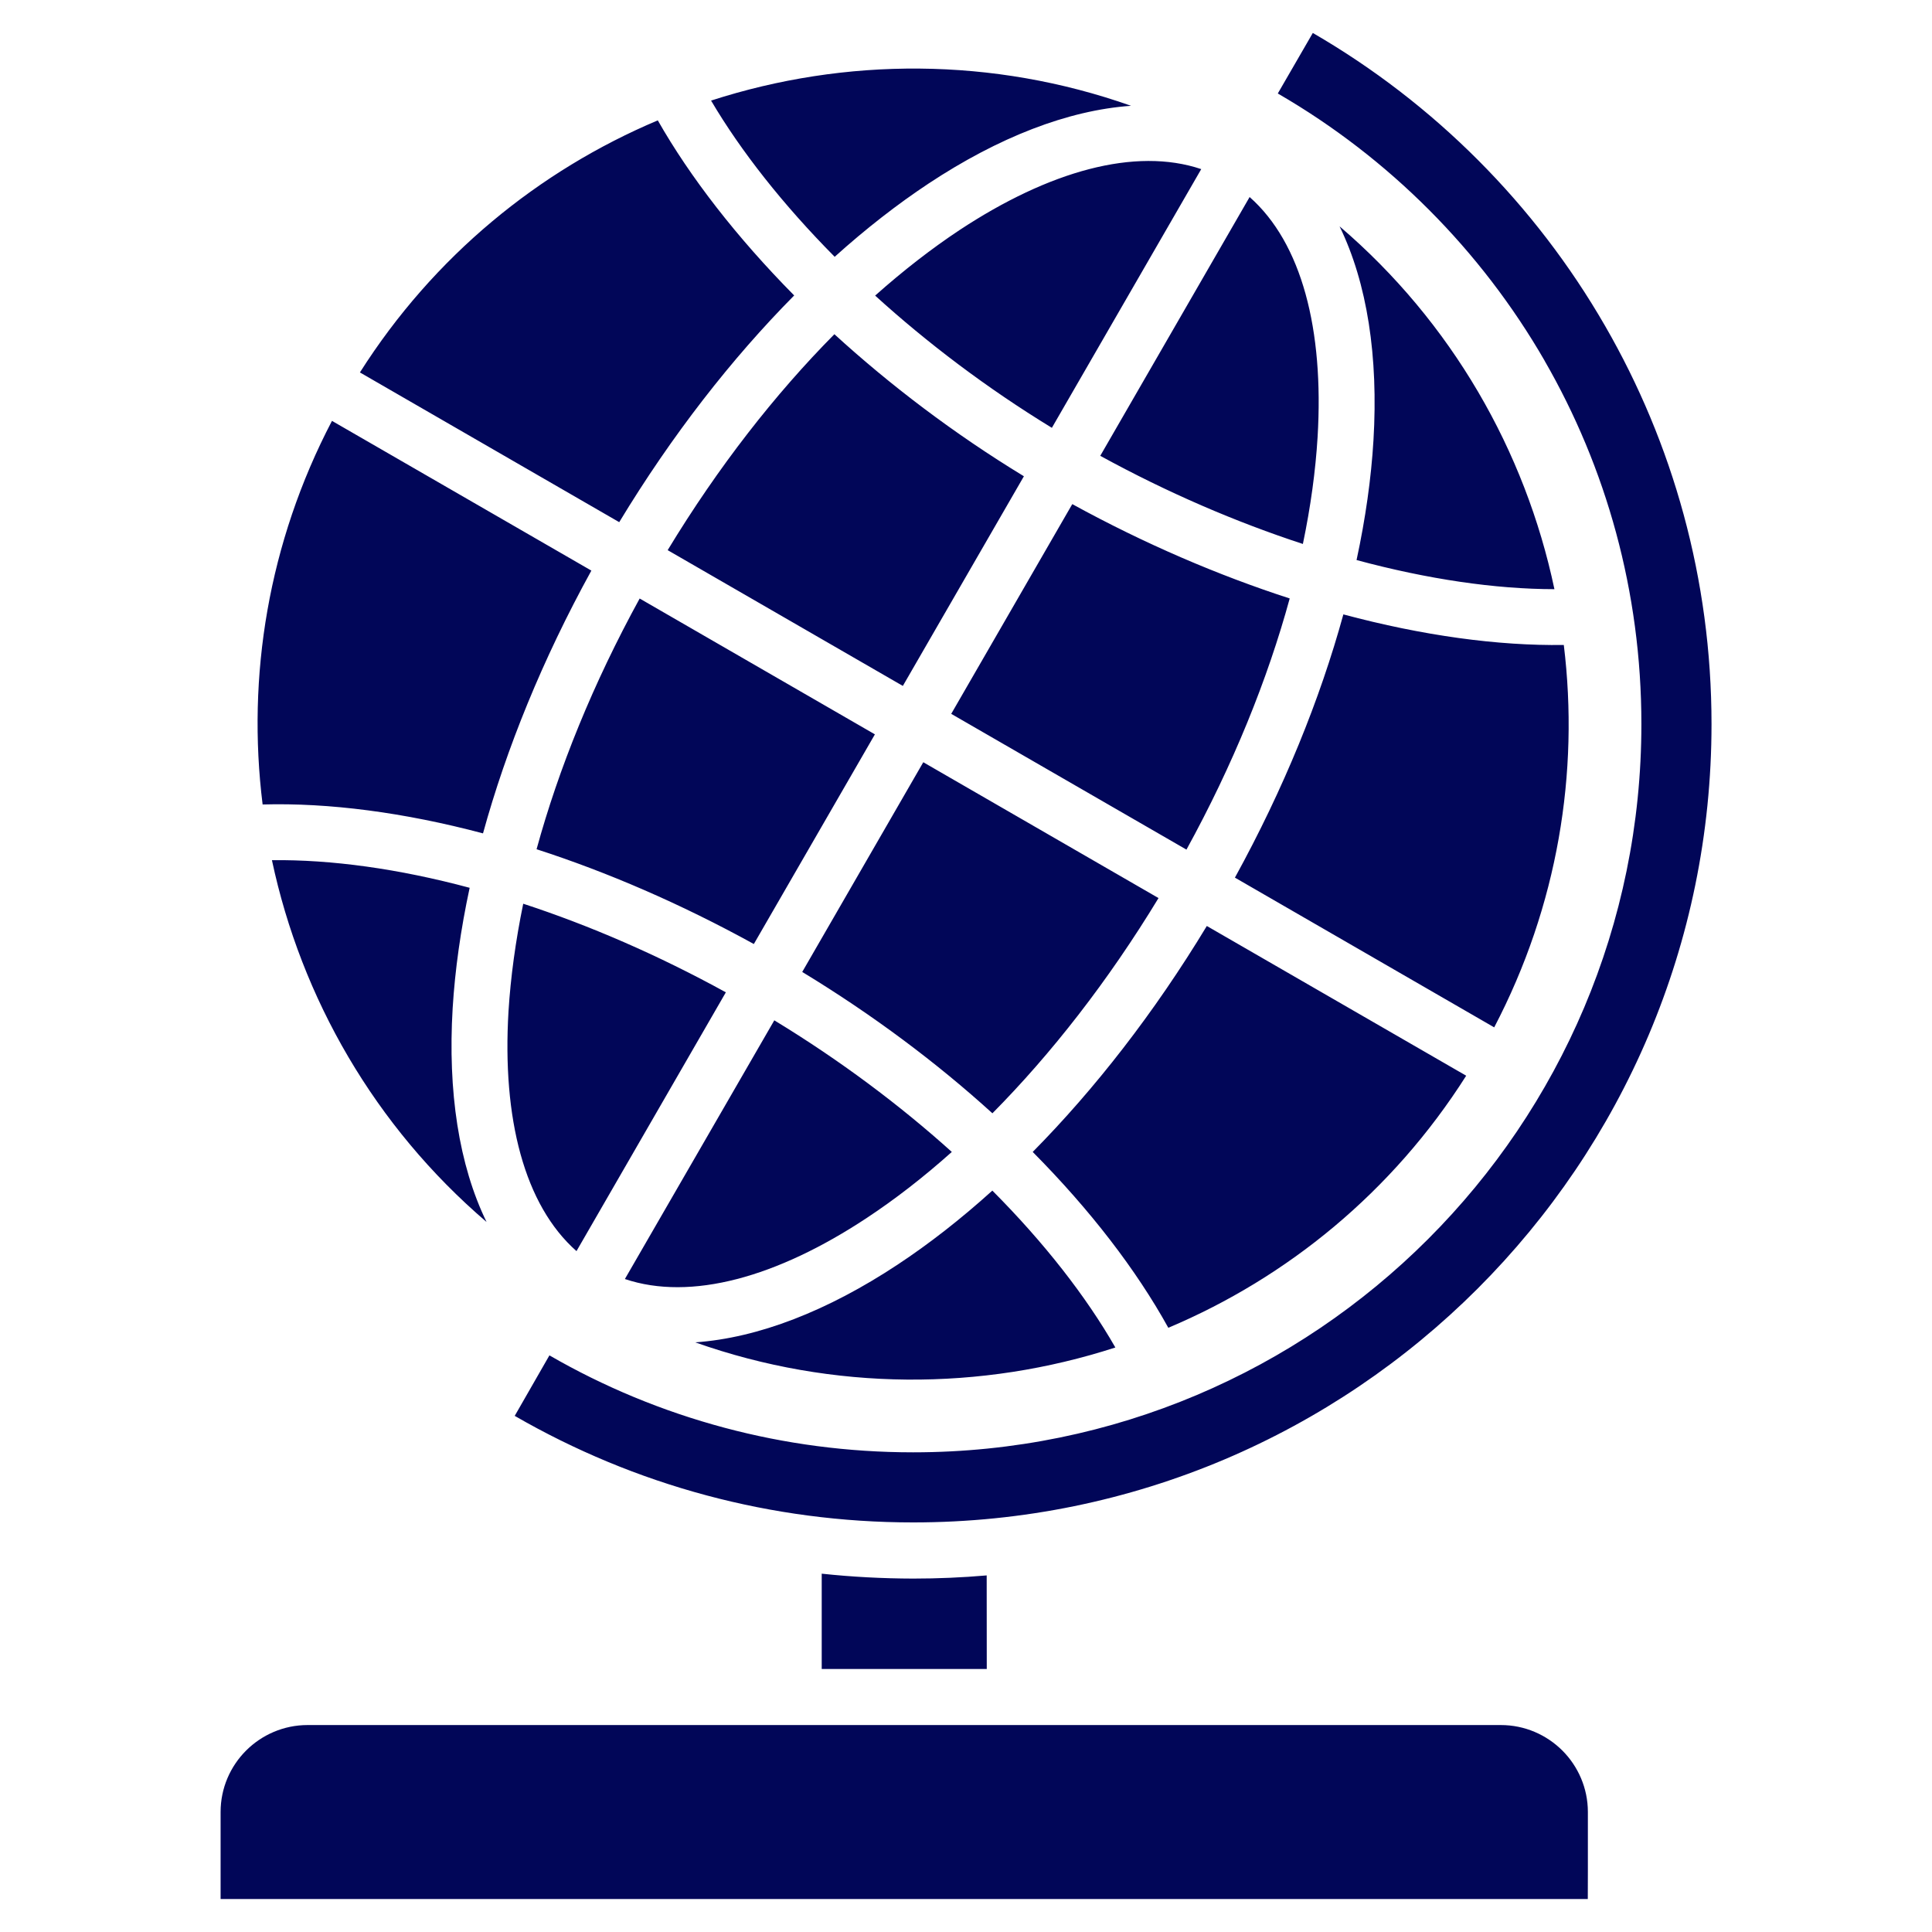 <?xml version="1.0" encoding="UTF-8"?>
<svg fill="#010658" width="100pt" height="100pt" version="1.1" viewBox="0 0 100 100" xmlns="http://www.w3.org/2000/svg">
 <path d="m40.078 52.812c3.41 2.074 6.5 4.391 9.188 6.812-1.465 1.309-2.941 2.453-4.41 3.422-4.641 3.066-9.098 4.305-12.512 3.156zm19.887-6.328-12.176-7.031-6.266 10.855c3.668 2.227 6.981 4.715 9.844 7.316 3.047-3.078 5.988-6.84 8.598-11.141zm15.926 9.195-13.426-7.75c-2.723 4.5-5.805 8.449-9.012 11.695 2.981 3.004 5.367 6.113 7.019 9.102 6.156-2.598 11.598-7.027 15.418-13.047zm-26.656-18.73 12.176 7.027c2.418-4.402 4.203-8.824 5.344-13-3.691-1.195-7.508-2.828-11.254-4.883zm8.496 32.797c-1.52-2.652-3.68-5.422-6.367-8.121-1.629 1.473-3.277 2.758-4.91 3.836-3.613 2.387-7.199 3.789-10.469 4.019 7.16 2.535 14.805 2.516 21.746 0.266zm-15.199 11.707v4.934h8.543l-0.004-4.844c-1.262 0.109-2.531 0.164-3.809 0.164-1.582-0.004-3.16-0.086-4.731-0.254zm37.414-62.785c3.188 5.527 5.012 11.949 5.012 18.809 0 10.41-4.219 19.836-11.039 26.656-6.82 6.82-16.246 11.039-26.656 11.039-3.379 0-6.648-0.441-9.754-1.27-3.223-0.859-6.266-2.129-9.066-3.746l-0.004-0.004-1.797 3.133c3.094 1.785 6.426 3.18 9.934 4.117 3.414 0.914 7 1.398 10.688 1.398 11.41 0 21.742-4.625 29.219-12.102 7.477-7.477 12.105-17.809 12.105-29.219 0-7.496-2.004-14.535-5.508-20.609-3.625-6.289-8.855-11.531-15.129-15.164l-1.812 3.133 0.039 0.023c5.715 3.316 10.473 8.09 13.77 13.805zm-2.606 34.508c3.289-6.293 4.41-13.188 3.602-19.793-3.414 0.051-7.309-0.484-11.41-1.582-1.207 4.394-3.086 9.027-5.613 13.625zm-7.125-24.188c3.695 0.996 7.184 1.504 10.242 1.508-1.512-7.168-5.324-13.824-11.121-18.781 1.434 2.945 2.012 6.754 1.754 11.074-0.117 1.961-0.41 4.043-0.875 6.199zm-24.918-13.688c2.691 2.445 5.777 4.785 9.148 6.844l7.731-13.391c-3.414-1.148-7.871 0.094-12.512 3.156-1.449 0.961-2.914 2.098-4.367 3.391zm-20.988 30.652c-3.684-0.988-7.156-1.465-10.234-1.43 1.52 7.144 5.328 13.781 11.109 18.727-1.434-2.945-2.012-6.754-1.754-11.074 0.121-1.973 0.414-4.059 0.879-6.223zm16.797-30.66c-2.981-3.016-5.387-6.125-7.059-9.062-6.156 2.598-11.598 7.027-15.418 13.047l13.422 7.75c2.734-4.516 5.832-8.48 9.055-11.734zm-6.547 13.184 12.172 7.027 6.266-10.852c-3.625-2.207-6.93-4.723-9.809-7.352-3.055 3.082-6.012 6.859-8.629 11.176zm43.125 60.812h-61.766c-1.238 0-2.367 0.508-3.18 1.32-0.816 0.816-1.32 1.941-1.32 3.18v4.504h70.766l0.004-1.449v-3.055c0-1.238-0.508-2.367-1.32-3.18-0.82-0.816-1.945-1.32-3.184-1.32zm-52.684-46.152c1.207-4.387 3.082-9.012 5.609-13.602l-13.426-7.75c-3.301 6.312-4.414 13.23-3.59 19.855 3.438-0.094 7.316 0.41 11.406 1.496zm1.32 9.207c-0.332 5.551 0.82 10.031 3.519 12.414l7.731-13.395c-3.519-1.934-7.062-3.465-10.488-4.586-0.398 1.938-0.652 3.805-0.762 5.566zm21.75-42.848c3.613-2.387 7.199-3.789 10.473-4.019-7.16-2.531-14.797-2.516-21.738-0.27 1.543 2.617 3.723 5.387 6.398 8.086 1.613-1.453 3.246-2.723 4.867-3.797zm-20.297 34.461c3.664 1.184 7.465 2.824 11.246 4.906l6.266-10.852-12.176-7.031c-2.41 4.394-4.195 8.809-5.336 12.977zm39.664-15.801c0.402-1.926 0.656-3.785 0.762-5.543 0.332-5.551-0.82-10.031-3.519-12.414l-7.731 13.395c3.484 1.91 7.039 3.434 10.488 4.562z"/>
</svg>

